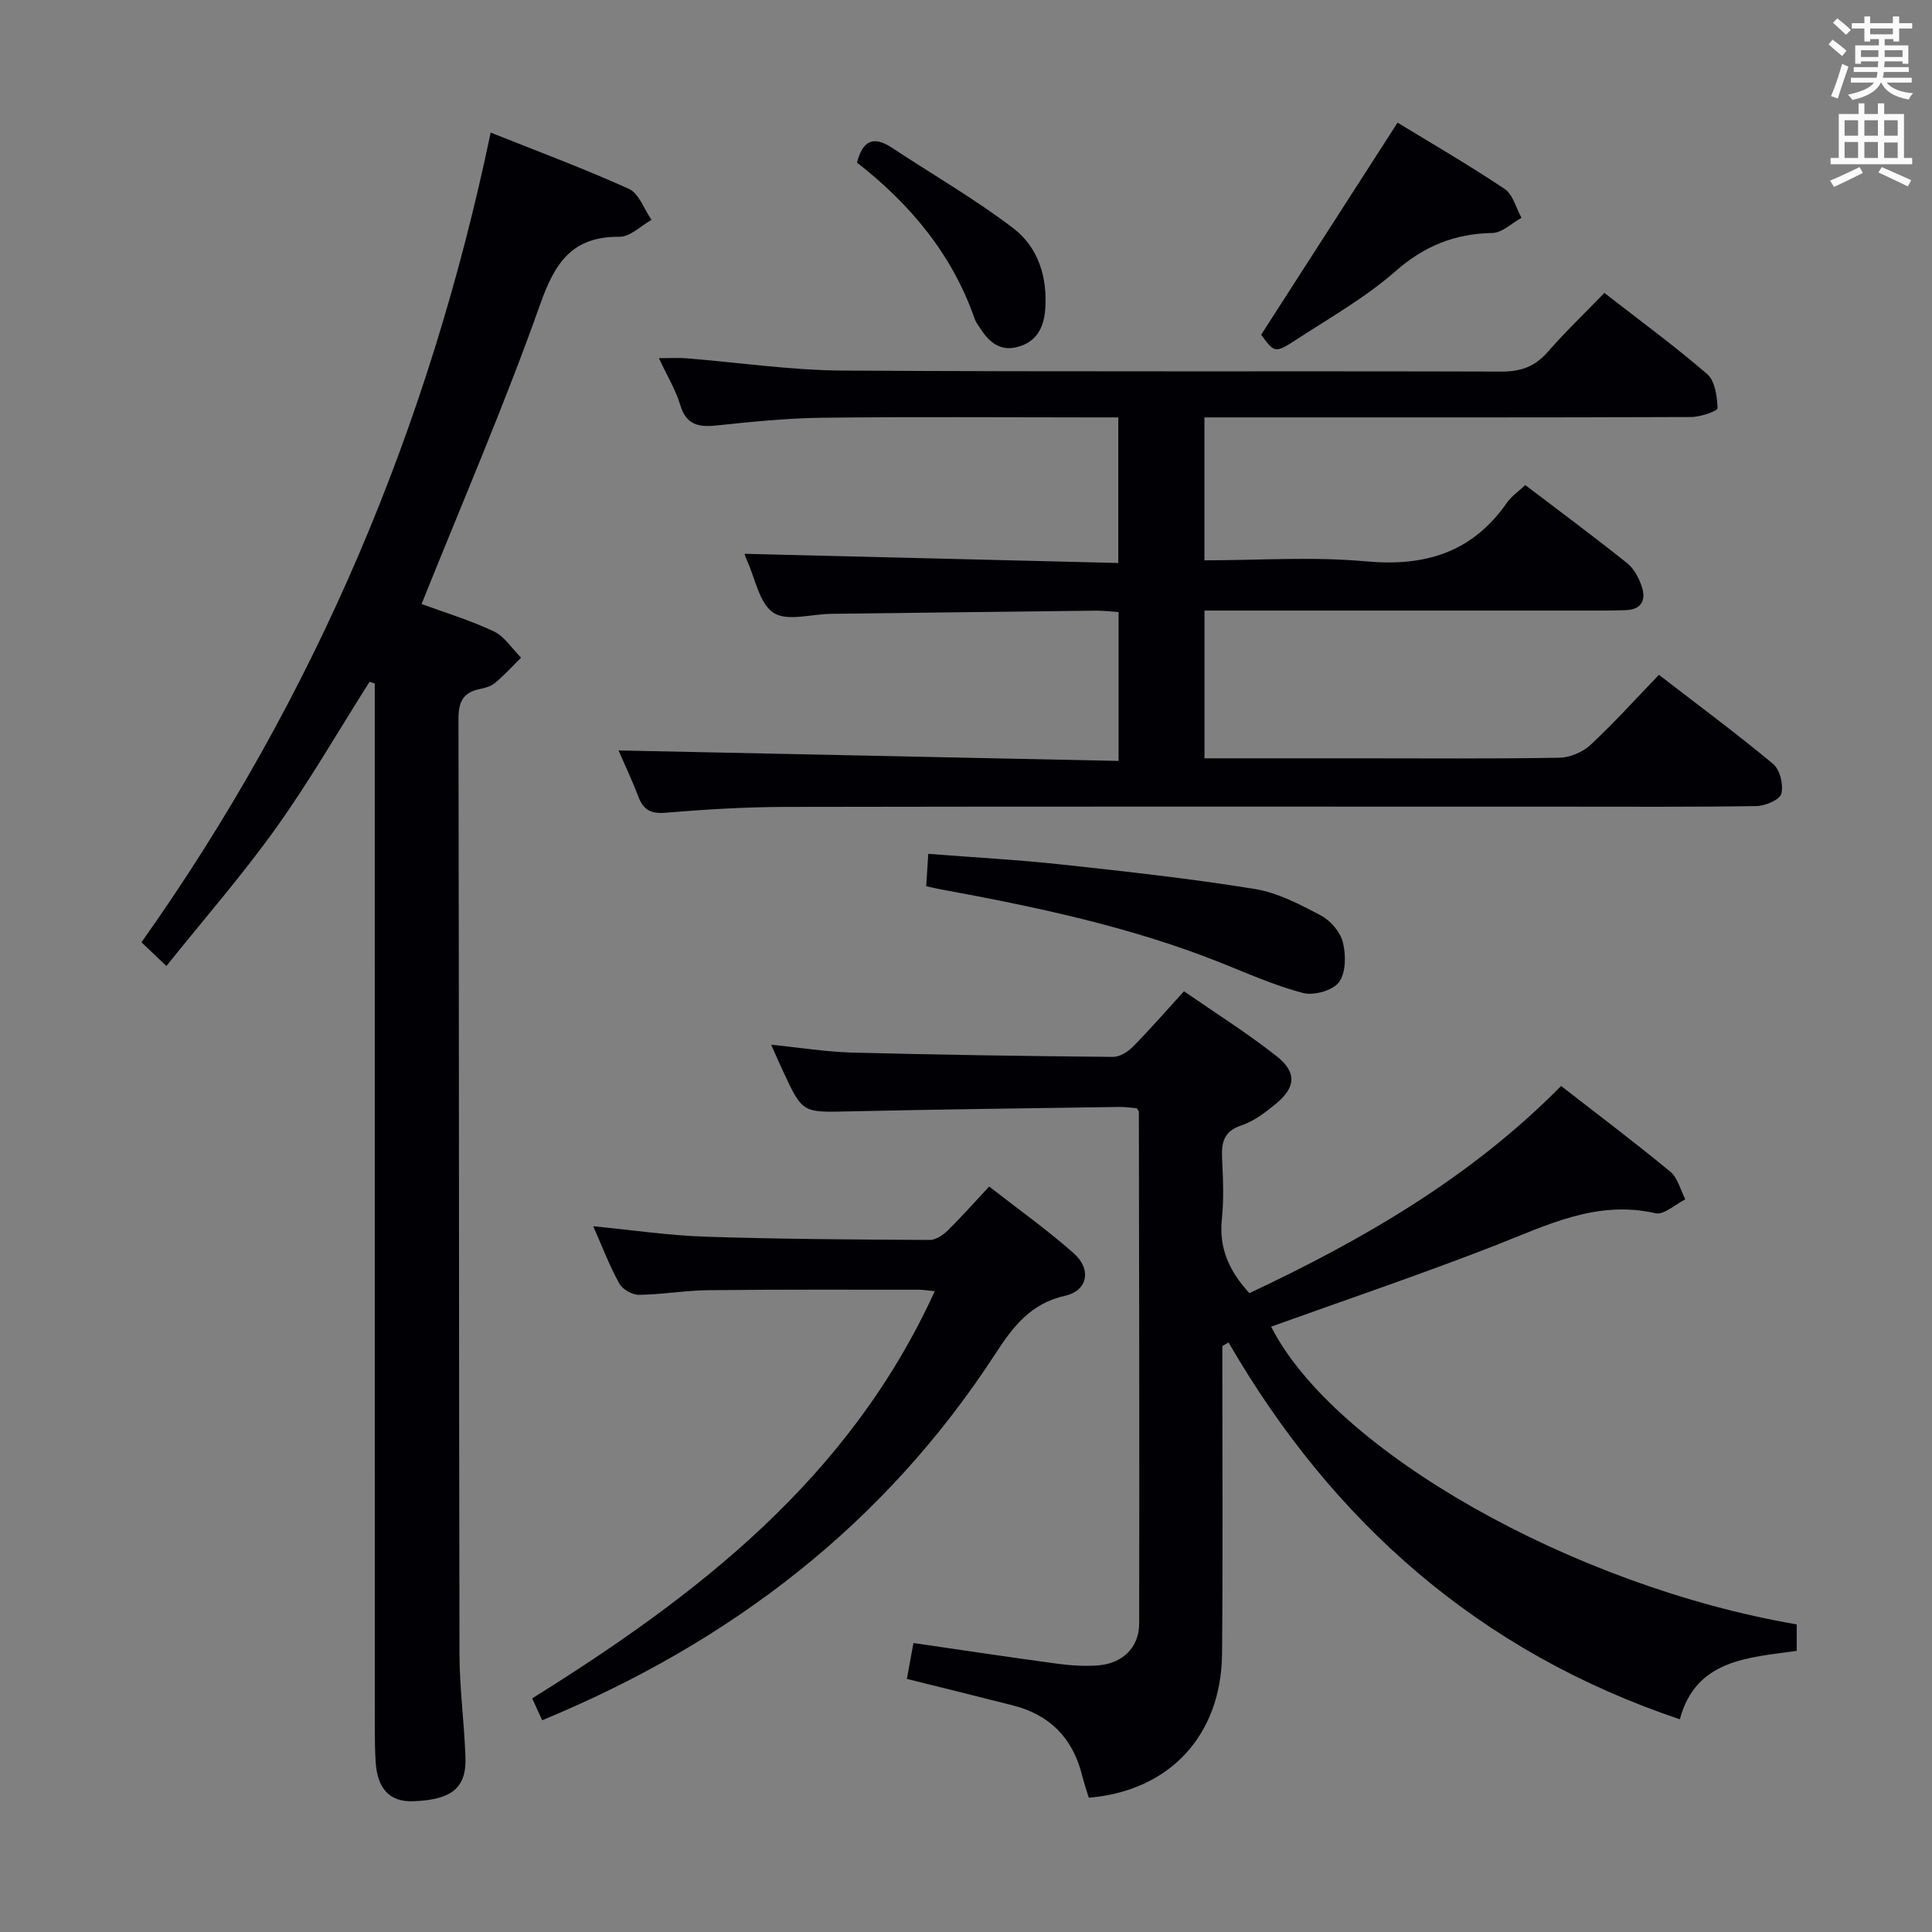 <svg enable-background="new 0 0 400 400" viewBox="0 0 400 400" xmlns="http://www.w3.org/2000/svg"><rect x="0" y="0" width="400" height="400" fill="#808080" stroke="none"/><g fill="#010105"><path d="m128.06 155.37c34.43.72 68.8 1.44 103.53 2.17 0-10.73 0-20.49 0-30.81-1.47-.1-3.06-.31-4.65-.3-18.31.2-36.62.43-54.94.66-4.04.05-9.07 1.62-11.86-.22-2.95-1.95-3.78-7.12-5.51-10.9-.34-.73-.54-1.53-.46-1.31 25.52.63 51.23 1.26 77.36 1.9 0-10.33 0-19.88 0-30.14-1.76 0-3.54 0-5.32 0-18.67 0-37.33-.15-56 .07-7.29.09-14.6.83-21.86 1.6-3.77.4-6.3-.15-7.53-4.28-.94-3.13-2.7-6-4.4-9.65 2.29 0 4-.12 5.7.02 10.76.86 21.52 2.47 32.29 2.54 45.5.29 91 .07 136.5.21 4.03.01 6.9-1.06 9.53-4.06 3.61-4.14 7.59-7.94 11.73-12.22 7.35 5.72 14.56 10.99 21.3 16.82 1.62 1.4 2.04 4.63 2.13 7.05.02.57-3.55 1.82-5.47 1.82-31.5.12-63 .08-94.5.08-1.97 0-3.95 0-6.27 0v29.59c11.2 0 22.38-.8 33.41.21 12.29 1.13 22.06-1.83 29.24-12.16.92-1.32 2.35-2.28 3.78-3.63 7.17 5.45 14.24 10.69 21.11 16.18 1.44 1.15 2.47 3.14 3.05 4.96.84 2.62-.06 4.63-3.27 4.75-1.5.05-3 .09-4.5.09-25.5.01-51 0-76.5 0-1.98 0-3.95 0-6.3 0v30.59h31.46c14 0 28 .12 42-.12 2.19-.04 4.83-1.14 6.44-2.64 4.86-4.52 9.32-9.48 14.18-14.52 8.24 6.35 16.12 12.18 23.65 18.45 1.41 1.18 2.18 4.32 1.7 6.16-.33 1.25-3.33 2.53-5.15 2.56-13.5.21-27 .12-40.5.12-53.5 0-107-.05-160.5.05-8.31.02-16.63.52-24.91 1.21-3.1.26-4.58-.67-5.62-3.4-1.34-3.53-2.96-6.94-4.07-9.5z"/><path d="m347.79 355.96c-41.39-13.92-71.79-40.66-93.44-78.03-.43.26-.86.51-1.28.77v4.73c0 19.66.13 39.32-.06 58.98-.16 16.93-10.89 28.39-27.59 29.79-.46-1.52-.99-3.07-1.39-4.65-1.91-7.63-6.62-12.5-14.26-14.45-7.2-1.84-14.42-3.61-22.01-5.5.46-2.53.9-4.91 1.36-7.43 10.09 1.46 19.88 2.95 29.69 4.27 2.79.38 5.66.57 8.46.37 5.08-.37 8.57-3.65 8.58-8.67.08-35.32-.01-70.63-.06-105.95 0-.14-.15-.27-.42-.73-1.07-.09-2.35-.3-3.63-.28-18.64.28-37.28.5-55.91.92-9.66.22-9.66.39-13.69-8.27-.76-1.64-1.48-3.3-2.48-5.53 5.94.59 11.41 1.48 16.9 1.63 17.96.47 35.93.72 53.9.89 1.38.01 3.06-1.06 4.1-2.11 3.49-3.54 6.76-7.3 10.57-11.48 6.47 4.48 13.06 8.63 19.15 13.42 4.26 3.35 4.01 6.47-.12 9.88-2.16 1.78-4.54 3.6-7.13 4.46-3.69 1.23-4.16 3.57-4.01 6.84.19 4.16.4 8.37-.04 12.49-.63 5.93 1.36 10.7 5.69 15.41 23.51-11.04 45.92-24 64.54-42.89 7.73 6.01 15.3 11.71 22.6 17.74 1.56 1.29 2.11 3.79 3.12 5.73-2.07 1.02-4.43 3.28-6.17 2.88-12.27-2.81-22.6 2.54-33.41 6.75-15.25 5.94-30.77 11.19-46.18 16.73 13.07 25.69 62.42 53.72 108.82 61.64v5.49c-10.11 1.41-20.88 1.78-24.2 14.16z"/><path d="m101.59 27.45c9.63 3.85 19.27 7.42 28.61 11.65 2.1.95 3.15 4.22 4.69 6.42-2.2 1.23-4.42 3.52-6.61 3.5-9.79-.08-13.37 5.29-16.43 13.95-7.36 20.78-16.14 41.07-24.57 62.09 4.55 1.67 9.91 3.29 14.92 5.64 2.25 1.06 3.81 3.6 5.68 5.46-1.76 1.75-3.44 3.6-5.33 5.19-.84.71-2.08 1.09-3.2 1.31-3.59.7-4.44 2.78-4.43 6.33.13 64.47.08 128.94.21 193.41.01 7.14.99 14.27 1.24 21.41.22 6.38-2.85 8.82-10.8 9.12-4.84.18-7.45-2.52-7.8-8.18-.13-2.16-.17-4.33-.17-6.49-.01-70.3-.01-140.6-.01-210.91 0-1.95 0-3.9 0-5.85-.36-.11-.72-.23-1.08-.34-6.41 10.11-12.4 20.51-19.34 30.24-6.94 9.72-14.83 18.75-22.72 28.6-1.94-1.85-3.32-3.16-5.16-4.91 35.91-50.65 59.53-106.53 72.3-167.64z"/><path d="m204.8 245.66c5.89 4.6 11.98 8.92 17.53 13.84 3.72 3.3 2.86 7.73-1.8 8.77-7.07 1.57-10.74 6.31-14.35 11.87-22.95 35.37-54.81 59.85-93.93 76.02-.62-1.35-1.28-2.8-2.07-4.53 34.34-21.41 65.7-45.59 83.35-84.3-1.54-.15-2.44-.31-3.33-.31-14.5 0-29-.06-43.5.1-4.81.05-9.61.9-14.41.96-1.39.02-3.4-1.13-4.07-2.34-2-3.6-3.47-7.49-5.4-11.86 8.12.79 15.65 1.92 23.2 2.16 15.47.51 30.96.59 46.44.68 1.25.01 2.75-.98 3.73-1.93 2.82-2.78 5.46-5.77 8.61-9.13z"/><path d="m191.76 183.48c.15-2.3.27-4.23.43-6.7 9.42.74 18.51 1.22 27.55 2.2 13.37 1.45 26.76 2.92 40.03 5.07 4.76.77 9.37 3.2 13.72 5.5 2 1.06 4.03 3.43 4.55 5.58.64 2.61.63 6.28-.82 8.22-1.28 1.72-5.2 2.83-7.44 2.24-5.91-1.55-11.56-4.09-17.27-6.36-18.76-7.46-38.4-11.54-58.16-15.18-.64-.12-1.27-.28-2.59-.57z"/><path d="m289.35 25.39c6.94 4.24 14.72 8.74 22.17 13.73 1.73 1.15 2.36 3.95 3.49 5.98-2.02 1.1-4.02 3.11-6.06 3.14-7.78.15-14.07 2.68-20.04 7.92-6.2 5.44-13.54 9.61-20.5 14.14-4.45 2.9-4.55 2.75-7.3-1 9.47-14.72 18.79-29.2 28.24-43.91z"/><path d="m177.43 33.66c1.19-4.6 3.44-5.58 7.21-3.09 8.38 5.54 17.14 10.58 25.12 16.66 5.21 3.97 7.16 10.18 6.63 16.94-.31 3.89-1.98 6.74-5.86 7.7-3.64.91-5.94-1.24-7.72-4.1-.35-.56-.79-1.1-1-1.71-4.66-13.46-13.42-23.85-24.38-32.4z"/></g><path d="m378.6 9.2.8-1c.9.7 1.9 1.4 2.9 2.3l-.9 1.1c-1.1-.9-2-1.7-2.8-2.4zm.5 10.7c.9-2.1 1.6-4.3 2.3-6.7.4.2.8.4 1.3.6-.7 2.1-1.5 4.3-2.2 6.6zm.4-15.2.9-.9c1 .8 2 1.6 2.8 2.4l-1 1c-1-.9-1.9-1.8-2.7-2.5zm12.5-1.3h1.2v1.4h2.7v1.1h-2.7v2.7h-1.2v-.5h-1.8v1.3h4.9v3.8h-1.2v-.5h-3.7c0 .4-.1.9-.1 1.2h5.1v1h-5.2c0 .5-.1.9-.2 1.2h6v1h-5.2c1.1 1.3 2.9 2 5.5 2.2-.4.4-.7.8-.9 1.3-2.9-.5-4.8-1.6-5.7-3.5h-.1c-.8 1.7-2.7 2.9-5.9 3.6-.2-.4-.6-.8-.9-1.1 2.8-.6 4.6-1.4 5.4-2.5h-4.8v-1h5.3c.1-.3.2-.7.2-1.2h-4.9v-1h5c0-.4 0-.8.1-1.2h-3.6v.5h-1.2v-3.8h4.9v-1.3h-1.8v.5h-1.2v-2.7h-2.6v-1.1h2.6v-1.4h1.2v1.4h4.7v-1.4zm-6.7 8.4h3.6c0-.4 0-.9 0-1.4h-3.6zm1.9-4.7h4.7v-1.2h-4.7zm6.7 3.3h-3.7v1.4h3.7z" fill="#fafbfa"/><path d="m384.7 21.4h1.3v2.2h2.8v-2.2h1.3v2.2h4.1v9.1h1.7v1.3h-16.9v-1.3h1.7v-9.1h4.1v-2.2zm.3 13.2.7 1.2c-1.8.9-3.8 1.9-6 2.9-.2-.4-.5-.8-.8-1.3 2.4-1 4.4-2 6.1-2.8zm-3.1-6.5h2.8v-3.2h-2.8zm0 4.6h2.8v-3.3h-2.8zm4.1-4.6h2.8v-3.2h-2.8zm0 4.6h2.8v-3.3h-2.8zm3.6 1.9c2.1.9 4.1 1.8 6.1 2.7l-.7 1.3c-2.2-1.1-4.2-2-6.1-2.9zm3.3-9.7h-2.8v3.2h2.8zm-2.8 7.8h2.8v-3.2h-2.8z" fill="#fafbfa"/></svg>
